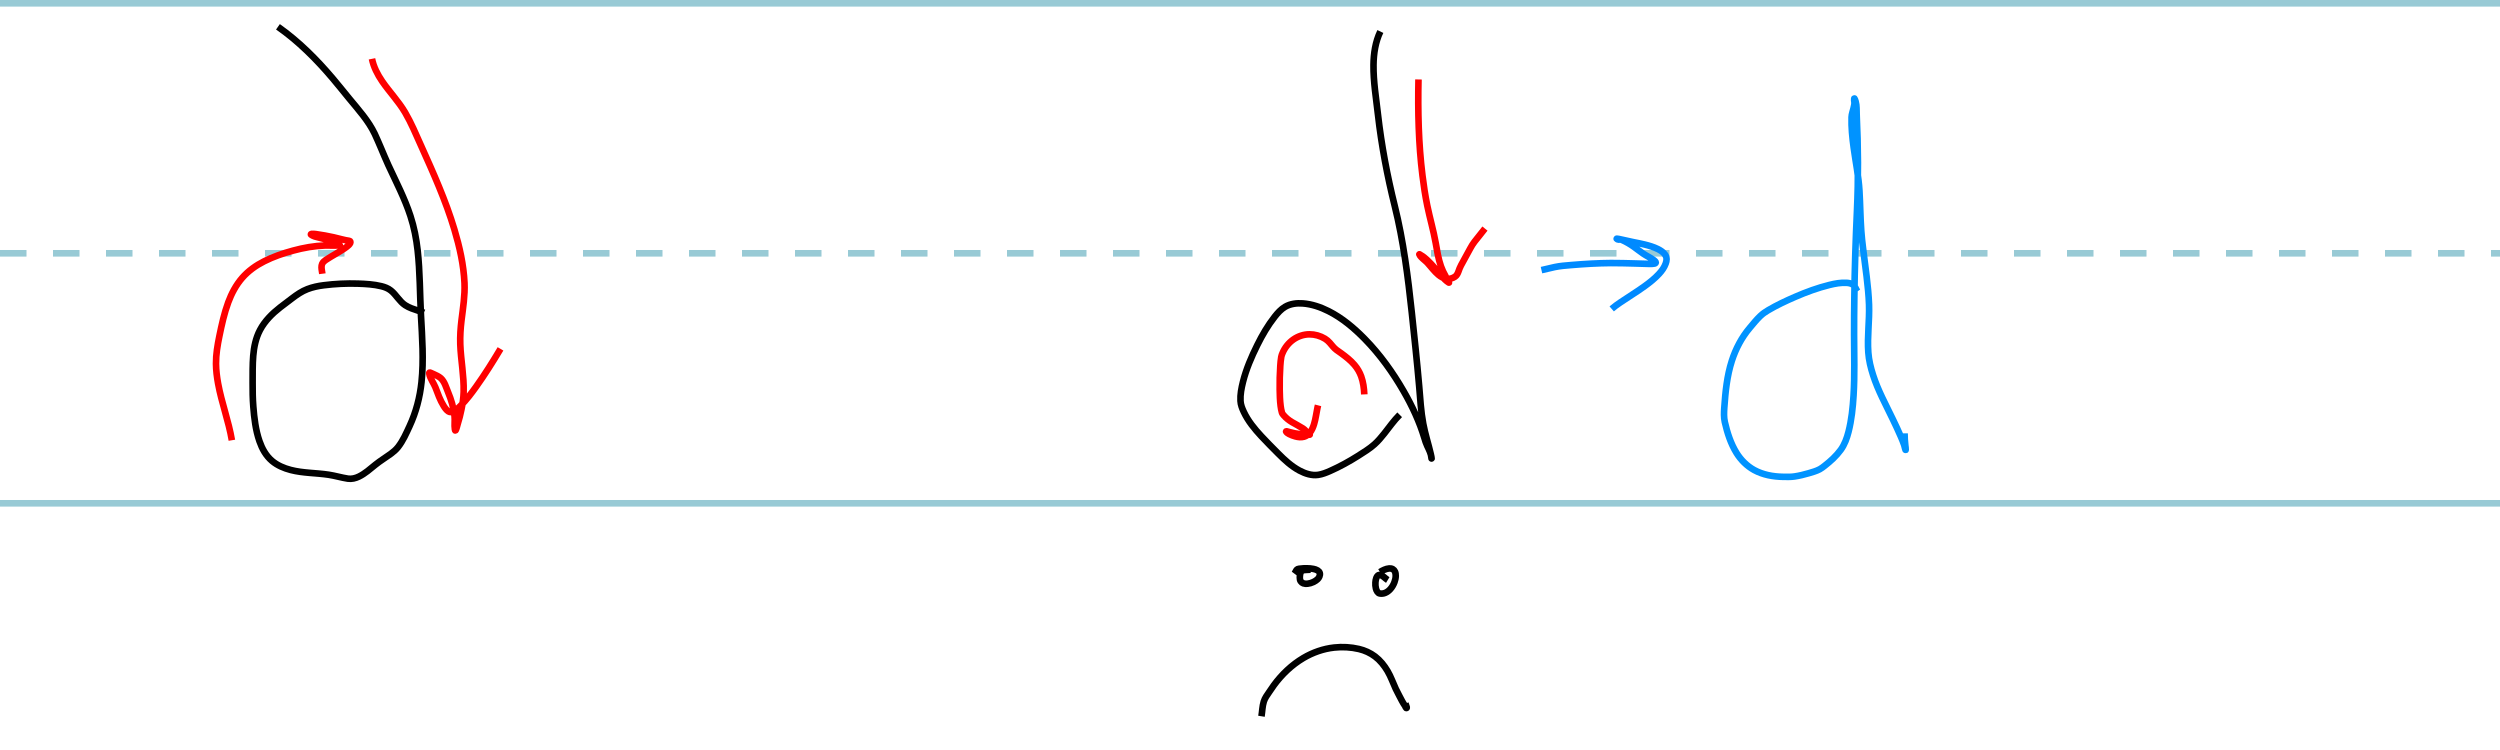 <?xml version="1.0" encoding="UTF-8" standalone="no"?>
<svg
   xmlns:dc="http://purl.org/dc/elements/1.1/"
   xmlns:cc="http://creativecommons.org/ns#"
   xmlns:rdf="http://www.w3.org/1999/02/22-rdf-syntax-ns#"
   xmlns:svg="http://www.w3.org/2000/svg"
   xmlns="http://www.w3.org/2000/svg"
   xmlns:sodipodi="http://sodipodi.sourceforge.net/DTD/sodipodi-0.dtd"
   xmlns:inkscape="http://www.inkscape.org/namespaces/inkscape"
   sodipodi:docname="partial.svg"
   inkscape:version="1.0 (4035a4fb49, 2020-05-01)"
   id="svg8"
   version="1.1"
   viewBox="0 0 100 30"
   height="3cm"
   width="10cm">
  <defs
     id="defs2">
    <inkscape:path-effect
       simplify_just_coalesce="false"
       simplify_individual_paths="false"
       helper_size="0"
       smooth_angles="360"
       threshold="0"
       steps="1"
       lpeversion="1"
       is_visible="true"
       id="path-effect929"
       effect="simplify" />
    <inkscape:path-effect
       simplify_just_coalesce="false"
       simplify_individual_paths="false"
       helper_size="0"
       smooth_angles="360"
       threshold="0"
       steps="1"
       lpeversion="1"
       is_visible="true"
       id="path-effect925"
       effect="simplify" />
    <inkscape:path-effect
       simplify_just_coalesce="false"
       simplify_individual_paths="false"
       helper_size="0"
       smooth_angles="360"
       threshold="0"
       steps="1"
       lpeversion="1"
       is_visible="true"
       id="path-effect921"
       effect="simplify" />
    <inkscape:path-effect
       simplify_just_coalesce="false"
       simplify_individual_paths="false"
       helper_size="0"
       smooth_angles="360"
       threshold="0"
       steps="1"
       lpeversion="1"
       is_visible="true"
       id="path-effect917"
       effect="simplify" />
    <inkscape:path-effect
       simplify_just_coalesce="false"
       simplify_individual_paths="false"
       helper_size="0"
       smooth_angles="360"
       threshold="0"
       steps="1"
       lpeversion="1"
       is_visible="true"
       id="path-effect913"
       effect="simplify" />
    <inkscape:path-effect
       simplify_just_coalesce="false"
       simplify_individual_paths="false"
       helper_size="0"
       smooth_angles="360"
       threshold="0"
       steps="1"
       lpeversion="1"
       is_visible="true"
       id="path-effect909"
       effect="simplify" />
    <inkscape:path-effect
       simplify_just_coalesce="false"
       simplify_individual_paths="false"
       helper_size="0"
       smooth_angles="360"
       threshold="0"
       steps="1"
       lpeversion="1"
       is_visible="true"
       id="path-effect905"
       effect="simplify" />
    <inkscape:path-effect
       simplify_just_coalesce="false"
       simplify_individual_paths="false"
       helper_size="0"
       smooth_angles="360"
       threshold="0"
       steps="1"
       lpeversion="1"
       is_visible="true"
       id="path-effect901"
       effect="simplify" />
    <inkscape:path-effect
       simplify_just_coalesce="false"
       simplify_individual_paths="false"
       helper_size="0"
       smooth_angles="360"
       threshold="0"
       steps="1"
       lpeversion="1"
       is_visible="true"
       id="path-effect897"
       effect="simplify" />
    <inkscape:path-effect
       simplify_just_coalesce="false"
       simplify_individual_paths="false"
       helper_size="0"
       smooth_angles="360"
       threshold="0"
       steps="1"
       lpeversion="1"
       is_visible="true"
       id="path-effect893"
       effect="simplify" />
    <inkscape:path-effect
       simplify_just_coalesce="false"
       simplify_individual_paths="false"
       helper_size="0"
       smooth_angles="360"
       threshold="0"
       steps="1"
       lpeversion="1"
       is_visible="true"
       id="path-effect889"
       effect="simplify" />
    <inkscape:path-effect
       simplify_just_coalesce="false"
       simplify_individual_paths="false"
       helper_size="0"
       smooth_angles="360"
       threshold="0"
       steps="1"
       lpeversion="1"
       is_visible="true"
       id="path-effect885"
       effect="simplify" />
    <inkscape:path-effect
       effect="simplify"
       id="path-effect887"
       is_visible="true"
       lpeversion="1"
       steps="1"
       threshold="0"
       smooth_angles="360"
       helper_size="0"
       simplify_individual_paths="false"
       simplify_just_coalesce="false" />
    <inkscape:path-effect
       effect="simplify"
       id="path-effect883"
       is_visible="true"
       lpeversion="1"
       steps="1"
       threshold="0"
       smooth_angles="360"
       helper_size="0"
       simplify_individual_paths="false"
       simplify_just_coalesce="false" />
    <inkscape:path-effect
       effect="simplify"
       id="path-effect879"
       is_visible="true"
       lpeversion="1"
       steps="1"
       threshold="0"
       smooth_angles="360"
       helper_size="0"
       simplify_individual_paths="false"
       simplify_just_coalesce="false" />
    <inkscape:path-effect
       simplify_just_coalesce="false"
       simplify_individual_paths="false"
       helper_size="0"
       smooth_angles="360"
       threshold="0"
       steps="1"
       lpeversion="1"
       is_visible="true"
       id="path-effect908"
       effect="simplify" />
    <inkscape:path-effect
       simplify_just_coalesce="false"
       simplify_individual_paths="false"
       helper_size="0"
       smooth_angles="360"
       threshold="0"
       steps="1"
       lpeversion="1"
       is_visible="true"
       id="path-effect904"
       effect="simplify" />
    <inkscape:path-effect
       simplify_just_coalesce="false"
       simplify_individual_paths="false"
       helper_size="0"
       smooth_angles="360"
       threshold="0"
       steps="1"
       lpeversion="1"
       is_visible="true"
       id="path-effect900"
       effect="simplify" />
    <inkscape:path-effect
       simplify_just_coalesce="false"
       simplify_individual_paths="false"
       helper_size="0"
       smooth_angles="360"
       threshold="0"
       steps="1"
       lpeversion="1"
       is_visible="true"
       id="path-effect896"
       effect="simplify" />
    <inkscape:path-effect
       simplify_just_coalesce="false"
       simplify_individual_paths="false"
       helper_size="0"
       smooth_angles="360"
       threshold="0"
       steps="1"
       lpeversion="1"
       is_visible="true"
       id="path-effect892"
       effect="simplify" />
    <inkscape:path-effect
       simplify_just_coalesce="false"
       simplify_individual_paths="false"
       helper_size="0"
       smooth_angles="360"
       threshold="0"
       steps="1"
       lpeversion="1"
       is_visible="true"
       id="path-effect888"
       effect="simplify" />
    <inkscape:path-effect
       simplify_just_coalesce="false"
       simplify_individual_paths="false"
       helper_size="0"
       smooth_angles="360"
       threshold="0"
       steps="1"
       lpeversion="1"
       is_visible="true"
       id="path-effect884"
       effect="simplify" />
    <inkscape:path-effect
       simplify_just_coalesce="false"
       simplify_individual_paths="false"
       helper_size="0"
       smooth_angles="360"
       threshold="0"
       steps="1"
       lpeversion="1"
       is_visible="true"
       id="path-effect880"
       effect="simplify" />
    <inkscape:path-effect
       simplify_just_coalesce="false"
       simplify_individual_paths="false"
       helper_size="0"
       smooth_angles="360"
       threshold="0"
       steps="1"
       lpeversion="1"
       is_visible="true"
       id="path-effect876"
       effect="simplify" />
    <inkscape:path-effect
       simplify_just_coalesce="false"
       simplify_individual_paths="false"
       helper_size="0"
       smooth_angles="360"
       threshold="0"
       steps="1"
       lpeversion="1"
       is_visible="true"
       id="path-effect872"
       effect="simplify" />
    <inkscape:path-effect
       effect="simplify"
       id="path-effect906"
       is_visible="true"
       lpeversion="1"
       steps="1"
       threshold="0"
       smooth_angles="360"
       helper_size="0"
       simplify_individual_paths="false"
       simplify_just_coalesce="false" />
    <inkscape:path-effect
       effect="simplify"
       id="path-effect902"
       is_visible="true"
       lpeversion="1"
       steps="1"
       threshold="0"
       smooth_angles="360"
       helper_size="0"
       simplify_individual_paths="false"
       simplify_just_coalesce="false" />
    <inkscape:path-effect
       effect="simplify"
       id="path-effect898"
       is_visible="true"
       lpeversion="1"
       steps="1"
       threshold="0"
       smooth_angles="360"
       helper_size="0"
       simplify_individual_paths="false"
       simplify_just_coalesce="false" />
    <inkscape:path-effect
       effect="simplify"
       id="path-effect894"
       is_visible="true"
       lpeversion="1"
       steps="1"
       threshold="0"
       smooth_angles="360"
       helper_size="0"
       simplify_individual_paths="false"
       simplify_just_coalesce="false" />
    <inkscape:path-effect
       effect="simplify"
       id="path-effect890"
       is_visible="true"
       lpeversion="1"
       steps="1"
       threshold="0"
       smooth_angles="360"
       helper_size="0"
       simplify_individual_paths="false"
       simplify_just_coalesce="false" />
    <inkscape:path-effect
       effect="simplify"
       id="path-effect886"
       is_visible="true"
       lpeversion="1"
       steps="1"
       threshold="0"
       smooth_angles="360"
       helper_size="0"
       simplify_individual_paths="false"
       simplify_just_coalesce="false" />
    <inkscape:path-effect
       effect="simplify"
       id="path-effect882"
       is_visible="true"
       lpeversion="1"
       steps="1"
       threshold="0"
       smooth_angles="360"
       helper_size="0"
       simplify_individual_paths="false"
       simplify_just_coalesce="false" />
    <inkscape:path-effect
       effect="simplify"
       id="path-effect878"
       is_visible="true"
       lpeversion="1"
       steps="1"
       threshold="0"
       smooth_angles="360"
       helper_size="0"
       simplify_individual_paths="false"
       simplify_just_coalesce="false" />
    <inkscape:path-effect
       effect="simplify"
       id="path-effect874"
       is_visible="true"
       lpeversion="1"
       steps="1"
       threshold="0"
       smooth_angles="360"
       helper_size="0"
       simplify_individual_paths="false"
       simplify_just_coalesce="false" />
    <inkscape:path-effect
       effect="simplify"
       id="path-effect870"
       is_visible="true"
       lpeversion="1"
       steps="1"
       threshold="0"
       smooth_angles="360"
       helper_size="0"
       simplify_individual_paths="false"
       simplify_just_coalesce="false" />
    <inkscape:path-effect
       effect="simplify"
       id="path-effect866"
       is_visible="true"
       lpeversion="1"
       steps="1"
       threshold="0"
       smooth_angles="360"
       helper_size="0"
       simplify_individual_paths="false"
       simplify_just_coalesce="false" />
    <inkscape:path-effect
       effect="simplify"
       id="path-effect862"
       is_visible="true"
       lpeversion="1"
       steps="1"
       threshold="0"
       smooth_angles="360"
       helper_size="0"
       simplify_individual_paths="false"
       simplify_just_coalesce="false" />
    <inkscape:path-effect
       effect="simplify"
       id="path-effect858"
       is_visible="true"
       lpeversion="1"
       steps="1"
       threshold="0"
       smooth_angles="360"
       helper_size="0"
       simplify_individual_paths="false"
       simplify_just_coalesce="false" />
    <inkscape:path-effect
       effect="simplify"
       id="path-effect951"
       is_visible="true"
       lpeversion="1"
       steps="1"
       threshold="0"
       smooth_angles="360"
       helper_size="0"
       simplify_individual_paths="false"
       simplify_just_coalesce="false" />
    <inkscape:path-effect
       effect="simplify"
       id="path-effect947"
       is_visible="true"
       lpeversion="1"
       steps="1"
       threshold="0"
       smooth_angles="360"
       helper_size="0"
       simplify_individual_paths="false"
       simplify_just_coalesce="false" />
    <inkscape:path-effect
       effect="simplify"
       id="path-effect943"
       is_visible="true"
       lpeversion="1"
       steps="1"
       threshold="0"
       smooth_angles="360"
       helper_size="0"
       simplify_individual_paths="false"
       simplify_just_coalesce="false" />
    <inkscape:path-effect
       effect="simplify"
       id="path-effect939"
       is_visible="true"
       lpeversion="1"
       steps="1"
       threshold="0"
       smooth_angles="360"
       helper_size="0"
       simplify_individual_paths="false"
       simplify_just_coalesce="false" />
    <inkscape:path-effect
       effect="simplify"
       id="path-effect935"
       is_visible="true"
       lpeversion="1"
       steps="1"
       threshold="0"
       smooth_angles="360"
       helper_size="0"
       simplify_individual_paths="false"
       simplify_just_coalesce="false" />
    <inkscape:path-effect
       effect="simplify"
       id="path-effect931"
       is_visible="true"
       lpeversion="1"
       steps="1"
       threshold="0"
       smooth_angles="360"
       helper_size="0"
       simplify_individual_paths="false"
       simplify_just_coalesce="false" />
    <inkscape:path-effect
       effect="simplify"
       id="path-effect927"
       is_visible="true"
       lpeversion="1"
       steps="1"
       threshold="0"
       smooth_angles="360"
       helper_size="0"
       simplify_individual_paths="false"
       simplify_just_coalesce="false" />
    <inkscape:path-effect
       effect="simplify"
       id="path-effect923"
       is_visible="true"
       lpeversion="1"
       steps="1"
       threshold="0"
       smooth_angles="360"
       helper_size="0"
       simplify_individual_paths="false"
       simplify_just_coalesce="false" />
    <inkscape:path-effect
       effect="simplify"
       id="path-effect919"
       is_visible="true"
       lpeversion="1"
       steps="1"
       threshold="0"
       smooth_angles="360"
       helper_size="0"
       simplify_individual_paths="false"
       simplify_just_coalesce="false" />
    <inkscape:path-effect
       effect="simplify"
       id="path-effect915"
       is_visible="true"
       lpeversion="1"
       steps="1"
       threshold="0"
       smooth_angles="360"
       helper_size="0"
       simplify_individual_paths="false"
       simplify_just_coalesce="false" />
    <inkscape:path-effect
       effect="simplify"
       id="path-effect911"
       is_visible="true"
       lpeversion="1"
       steps="1"
       threshold="0"
       smooth_angles="360"
       helper_size="0"
       simplify_individual_paths="false"
       simplify_just_coalesce="false" />
  </defs>
  <sodipodi:namedview
     inkscape:window-maximized="1"
     inkscape:window-y="0"
     inkscape:window-x="0"
     inkscape:window-height="1051"
     inkscape:window-width="1920"
     units="cm"
     showgrid="false"
     inkscape:document-rotation="0"
     inkscape:current-layer="layer1"
     inkscape:document-units="mm"
     inkscape:cy="54.094449"
     inkscape:cx="192.94887"
     inkscape:zoom="3.6797313"
     inkscape:pageshadow="2"
     inkscape:pageopacity="0.0"
     borderopacity="1.0"
     bordercolor="#666666"
     pagecolor="#ffffff"
     id="base" />
  <g
     id="layer1"
     inkscape:groupmode="layer"
     inkscape:label="Layer 1">
    <path
       sodipodi:nodetypes="cc"
       id="path10"
       d="m 0,20.132 102.102,0"
       style="fill:none;stroke:#2690a7;stroke-width:0.265px;stroke-linecap:butt;stroke-linejoin:miter;stroke-opacity:0.474" />
    <path
       sodipodi:nodetypes="cc"
       style="fill:none;stroke:#2690a7;stroke-width:0.265px;stroke-linecap:butt;stroke-linejoin:miter;stroke-opacity:0.474"
       d="m 0,0.132 101.241,0"
       id="path12" />
    <path
       sodipodi:nodetypes="cc"
       style="fill:none;stroke:#2690a7;stroke-width:0.265;stroke-linecap:butt;stroke-linejoin:miter;stroke-miterlimit:4;stroke-dasharray:1.06, 1.06;stroke-dashoffset:0;stroke-opacity:0.474"
       d="m 0,10.132 101.792,0"
       id="path14" />
    <path
       inkscape:original-d="m 11.117969,1.0724586 c 0.970251,0.6829818 1.778329,1.5407751 2.518592,2.4623384 0.46474,0.5785607 0.992826,1.1601061 1.350753,1.8150959 0.06286,0.1150223 0.457873,1.0633131 0.529984,1.2194442 0.415819,0.9003189 0.832847,1.6476104 1.055275,2.6358747 0.228704,1.0161562 0.202856,2.1211582 0.253266,3.1564822 0.07574,1.55558 0.262069,3.187275 -0.422109,4.638579 -0.167306,0.354895 -0.349572,0.81809 -0.675378,1.078736 -0.172719,0.138177 -0.363483,0.252158 -0.544053,0.379904 -0.324061,0.229261 -0.758407,0.704704 -1.191289,0.694146 -0.149432,-0.0036 -0.771507,-0.152545 -0.848912,-0.164156 -0.732864,-0.109931 -1.520783,-0.03472 -2.166833,-0.478397 -0.67548,-0.463892 -0.788649,-1.541817 -0.84891,-2.279419 -0.02938,-0.359637 -0.02473,-1.012166 -0.02345,-1.378913 0.0044,-1.254872 0.175503,-1.872505 1.256951,-2.678085 0.534464,-0.398126 0.696221,-0.566094 1.214741,-0.698836 0.61829,-0.158285 2.46866,-0.229285 2.973534,0.08442 0.268799,0.167021 0.396083,0.467671 0.651925,0.642553 0.210333,0.143775 0.572264,0.228675 0.75511,0.304863"
       inkscape:path-effect="#path-effect885"
       id="path883"
       d="m 11.118,1.072 c 0.825,0.58 1.543,1.299 2.193,2.067 0.222,0.262 0.436,0.531 0.654,0.797 0.371,0.451 0.773,0.891 1.025,1.42 0.088,0.185 0.166,0.375 0.248,0.563 0.098,0.227 0.19,0.457 0.294,0.682 0.311,0.672 0.656,1.333 0.886,2.039 0.146,0.447 0.236,0.911 0.288,1.378 0.096,0.863 0.087,1.733 0.133,2.599 0.048,0.888 0.114,1.781 0.021,2.669 -0.063,0.605 -0.219,1.202 -0.476,1.756 -0.135,0.291 -0.264,0.59 -0.464,0.844 -0.082,0.104 -0.184,0.19 -0.29,0.268 -0.202,0.148 -0.418,0.276 -0.613,0.434 -0.21,0.17 -0.415,0.355 -0.66,0.475 -0.137,0.067 -0.292,0.106 -0.445,0.082 -0.258,-0.04 -0.509,-0.117 -0.767,-0.156 -0.504,-0.076 -1.021,-0.062 -1.517,-0.191 -0.27,-0.07 -0.534,-0.182 -0.748,-0.363 -0.242,-0.205 -0.398,-0.491 -0.501,-0.787 -0.155,-0.447 -0.21,-0.921 -0.247,-1.391 -0.025,-0.314 -0.028,-0.629 -0.027,-0.943 0.002,-0.361 -0.005,-0.722 0.024,-1.081 0.029,-0.355 0.103,-0.713 0.27,-1.031 0.191,-0.362 0.487,-0.657 0.806,-0.906 0.16,-0.125 0.324,-0.247 0.486,-0.369 0.187,-0.142 0.383,-0.277 0.604,-0.362 0.209,-0.081 0.431,-0.127 0.653,-0.155 0.454,-0.057 0.913,-0.08 1.37,-0.065 0.314,0.01 0.632,0.028 0.938,0.103 0.135,0.033 0.269,0.084 0.379,0.172 0.215,0.172 0.341,0.435 0.573,0.587 0.16,0.104 0.344,0.162 0.524,0.222 0.076,0.025 0.152,0.049 0.226,0.08"
       style="fill:none;stroke:#000000;stroke-width:0.265px;stroke-linecap:butt;stroke-linejoin:miter;stroke-opacity:1" />
    <path
       inkscape:original-d="m 14.879443,2.3528756 c 0.171436,0.8328418 0.841612,1.3672594 1.266329,2.0496034 0.191164,0.3071201 0.349564,0.6505223 0.497152,0.9802453 0.80321,1.794434 1.800958,3.880223 1.932329,5.8627097 0.0528,0.796791 -0.172163,1.543813 -0.168845,2.340395 0.0039,0.937991 0.265063,1.775768 0.06566,2.720298 -0.03418,0.161916 -0.08844,0.434272 -0.154773,0.623792 -0.03309,0.09455 -0.09647,0.374717 -0.117254,0.276719 -0.03518,-0.165862 -8.47e-4,-0.339553 -0.01407,-0.506537 -0.04104,-0.518091 -0.272559,-1.136187 -0.553434,-1.571204 -0.02338,-0.03621 -0.46432,-0.279018 -0.46432,-0.215748 0,0.157084 0.172877,0.418064 0.215746,0.506537 0.06625,0.136721 0.335228,0.989472 0.600334,1.05998 0.440699,0.117209 1.705634,-1.968015 2.03551,-2.523312"
       inkscape:path-effect="#path-effect889"
       id="path887"
       d="m 14.879,2.353 c 0.066,0.325 0.22,0.625 0.406,0.897 0.292,0.426 0.655,0.8 0.918,1.247 0.246,0.419 0.432,0.869 0.631,1.311 0.496,1.103 0.995,2.211 1.342,3.372 0.208,0.696 0.37,1.412 0.404,2.14 0.023,0.498 -0.059,0.992 -0.119,1.485 -0.039,0.32 -0.061,0.643 -0.05,0.966 0.023,0.637 0.152,1.268 0.135,1.907 -0.006,0.236 -0.04,0.471 -0.089,0.702 -0.041,0.198 -0.09,0.394 -0.151,0.586 -0.026,0.082 -0.039,0.169 -0.079,0.245 -0.02,0.037 -0.029,-0.018 -0.032,-0.037 -0.027,-0.174 0.006,-0.35 -0.013,-0.524 -0.035,-0.333 -0.13,-0.657 -0.259,-0.964 -0.081,-0.193 -0.136,-0.416 -0.29,-0.558 -0.042,-0.038 -0.093,-0.066 -0.142,-0.093 -0.089,-0.048 -0.183,-0.084 -0.275,-0.128 -0.023,-0.011 -0.051,-0.008 -0.046,0.028 0.014,0.111 0.067,0.211 0.118,0.309 0.043,0.083 0.094,0.162 0.128,0.25 0.097,0.252 0.185,0.51 0.329,0.74 0.053,0.085 0.111,0.171 0.197,0.226 0.053,0.034 0.12,0.026 0.174,0.002 0.12,-0.052 0.219,-0.142 0.309,-0.233 0.231,-0.232 0.429,-0.494 0.619,-0.76 0.349,-0.489 0.669,-0.998 0.976,-1.514"
       style="fill:none;stroke:#ff0000;stroke-width:0.265px;stroke-linecap:butt;stroke-linejoin:miter;stroke-opacity:1" />
    <path
       inkscape:original-d="M 9.2747535,17.609995 C 9.1088566,16.631657 8.7103378,15.731422 8.6462782,14.734919 c -0.034455,-0.535982 0.072652,-1.02731 0.1829136,-1.547755 0.3686656,-1.740135 0.864998,-2.544609 2.6452262,-3.09082 0.430019,-0.1319387 0.881996,-0.2343118 1.331992,-0.2673403 0.245437,-0.018015 0.49058,-0.01407 0.736349,-0.01407 0.0172,0 0.05159,0.017198 0.05159,0 0,-0.1518777 -0.961542,-0.3166793 -1.088106,-0.384593 -0.4661,-0.2501088 1.478044,0.1981234 1.491456,0.2110568 0.181976,0.1754743 -0.871548,0.6359895 -1.055276,0.8301585 -0.132073,0.13958 -0.0654,0.319872 -0.0469,0.478398"
       inkscape:path-effect="#path-effect893"
       id="path891"
       d="M 9.275,17.61 C 9.145,16.842 8.864,16.109 8.724,15.343 c -0.048,-0.262 -0.082,-0.528 -0.084,-0.795 -0.003,-0.373 0.061,-0.743 0.136,-1.107 0.094,-0.455 0.193,-0.911 0.354,-1.348 0.131,-0.353 0.31,-0.693 0.558,-0.978 0.244,-0.28 0.551,-0.498 0.881,-0.664 0.365,-0.185 0.755,-0.318 1.149,-0.425 0.422,-0.115 0.857,-0.193 1.295,-0.207 0.176,-0.006 0.354,0.015 0.529,-0.004 0.016,-0.002 0.06,0.021 0.051,-0.007 -0.014,-0.043 -0.058,-0.065 -0.096,-0.083 -0.116,-0.055 -0.24,-0.09 -0.364,-0.124 -0.181,-0.05 -0.363,-0.091 -0.544,-0.141 -0.051,-0.014 -0.097,-0.042 -0.143,-0.069 -0.02,-0.011 -0.01,-0.031 0.011,-0.034 0.062,-0.008 0.124,3.745e-4 0.185,0.008 0.237,0.031 0.471,0.077 0.704,0.127 0.211,0.045 0.418,0.115 0.632,0.143 0.041,0.005 0.047,0.058 0.031,0.09 -0.03,0.06 -0.083,0.104 -0.135,0.144 -0.138,0.106 -0.289,0.193 -0.438,0.282 -0.136,0.081 -0.275,0.158 -0.406,0.248 -0.058,0.04 -0.115,0.088 -0.144,0.155 -0.039,0.089 -0.025,0.189 -0.01,0.282 0.006,0.038 0.013,0.076 0.018,0.114"
       style="fill:none;stroke:#ff0000;stroke-width:0.265px;stroke-linecap:butt;stroke-linejoin:miter;stroke-opacity:1" />
    <path
       inkscape:original-d="m 55.214437,1.260067 c -0.465095,0.9712543 -0.221938,2.1790887 -0.107873,3.2080742 0.142679,1.287109 0.366908,2.4968329 0.680066,3.7568253 0.347282,1.3972775 0.524857,2.7952075 0.680067,4.2258425 0.08823,0.81325 0.209889,1.99432 0.29079,2.879762 0.04679,0.512154 0.07472,1.007933 0.154774,1.514924 0.06067,0.384243 0.179765,0.732247 0.272026,1.106881 0.02376,0.09649 0.0445,0.193701 0.06566,0.290794 0.0064,0.02938 0.0168,0.119058 0.01408,0.08911 -0.02328,-0.255939 -0.193665,-0.480312 -0.262649,-0.726977 -0.517277,-1.849646 -2.326781,-4.585505 -4.160129,-5.295197 -0.443838,-0.171811 -1.049197,-0.287175 -1.472697,-0.01407 -0.712282,0.459326 -1.974604,3.072301 -1.716585,3.920981 0.21367,0.702804 0.869902,1.301419 1.364824,1.810409 0.427662,0.439817 1.00807,1.01129 1.679064,0.970865 0.48046,-0.02895 1.985706,-0.928226 2.340367,-1.275728 0.359685,-0.352422 0.601501,-0.779758 0.952095,-1.130329"
       inkscape:path-effect="#path-effect897"
       id="path895"
       d="m 55.214,1.26 c -0.199,0.415 -0.268,0.88 -0.274,1.337 -0.007,0.668 0.104,1.329 0.179,1.991 0.141,1.231 0.372,2.451 0.671,3.653 0.347,1.397 0.528,2.828 0.681,4.258 0.105,0.983 0.21,1.966 0.296,2.951 0.044,0.502 0.069,1.007 0.163,1.502 0.077,0.412 0.208,0.81 0.303,1.218 0.013,0.054 0.034,0.22 0.03,0.165 -0.015,-0.18 -0.1,-0.343 -0.176,-0.503 -0.048,-0.101 -0.08,-0.207 -0.112,-0.314 -0.197,-0.654 -0.488,-1.277 -0.828,-1.867 -0.434,-0.754 -0.945,-1.468 -1.555,-2.091 -0.428,-0.437 -0.903,-0.84 -1.452,-1.116 -0.32,-0.161 -0.667,-0.28 -1.026,-0.307 -0.243,-0.018 -0.499,0.011 -0.712,0.137 -0.165,0.098 -0.294,0.243 -0.411,0.392 -0.277,0.352 -0.503,0.741 -0.701,1.141 -0.234,0.471 -0.443,0.958 -0.571,1.468 -0.062,0.249 -0.113,0.505 -0.099,0.762 0.008,0.154 0.066,0.3 0.131,0.438 0.171,0.365 0.43,0.681 0.703,0.974 0.218,0.234 0.444,0.461 0.67,0.688 0.258,0.26 0.532,0.514 0.857,0.687 0.228,0.121 0.49,0.209 0.749,0.17 0.165,-0.025 0.321,-0.088 0.473,-0.155 0.391,-0.173 0.765,-0.38 1.126,-0.608 0.223,-0.142 0.451,-0.281 0.649,-0.457 0.145,-0.13 0.271,-0.279 0.392,-0.432 0.201,-0.254 0.387,-0.521 0.617,-0.751"
       style="fill:none;stroke:#000000;stroke-width:0.265px;stroke-linecap:butt;stroke-linejoin:miter;stroke-opacity:1" />
    <path
       inkscape:original-d="m 56.738726,3.1783459 c -0.03302,1.638705 0.02217,3.3099663 0.328308,4.9246768 0.09622,0.5075343 0.24607,1.0038252 0.342381,1.510235 0.08642,0.4544173 0.131054,0.8857133 0.342376,1.3038653 0.05781,0.114388 0.128112,0.224117 0.187603,0.337694 0.0085,0.01621 0.03445,0.06101 0.01876,0.05159 -0.307295,-0.184372 -0.625866,-0.769017 -1.069345,-1.064671 -0.0349,-0.02327 -0.132935,-0.09295 -0.112562,-0.05628 0.06925,0.124666 0.200176,0.203175 0.300167,0.304861 0.272304,0.276922 0.606531,0.880612 1.111555,0.586269 0.143264,-0.0835 0.158623,-0.291253 0.239196,-0.436183 0.614879,-1.1060154 0.303049,-0.6462219 0.970857,-1.4961631"
       inkscape:path-effect="#path-effect901"
       id="path899"
       d="m 56.739,3.178 c -0.026,1.281 5.67e-4,2.566 0.159,3.839 0.05,0.404 0.11,0.806 0.192,1.205 0.103,0.501 0.248,0.993 0.338,1.498 0.056,0.311 0.103,0.626 0.208,0.926 0.049,0.14 0.113,0.275 0.187,0.404 0.046,0.08 0.066,0.179 0.134,0.241 0.008,0.007 0.008,0.021 -0.007,0.012 -0.109,-0.069 -0.199,-0.164 -0.284,-0.26 -0.195,-0.221 -0.374,-0.457 -0.593,-0.656 -0.072,-0.065 -0.145,-0.129 -0.23,-0.175 -0.022,-0.012 -0.079,-0.059 -0.069,-0.035 0.015,0.04 0.044,0.074 0.073,0.105 0.081,0.087 0.181,0.155 0.261,0.243 0.142,0.156 0.266,0.33 0.428,0.466 0.094,0.079 0.205,0.145 0.328,0.161 0.118,0.016 0.239,-0.018 0.336,-0.084 0.072,-0.048 0.11,-0.131 0.139,-0.21 0.031,-0.083 0.058,-0.167 0.102,-0.244 0.125,-0.224 0.247,-0.451 0.369,-0.677 0.051,-0.095 0.108,-0.186 0.174,-0.272 0.119,-0.153 0.241,-0.303 0.361,-0.455 0.018,-0.022 0.035,-0.045 0.053,-0.067"
       style="fill:none;stroke:#ff0000;stroke-width:0.265px;stroke-linecap:butt;stroke-linejoin:miter;stroke-opacity:1" />
    <path
       inkscape:original-d="m 54.571891,15.776137 c -0.03858,-0.938627 -0.381042,-1.274172 -1.092798,-1.763503 -0.180366,-0.124002 -0.272563,-0.333335 -0.459631,-0.450253 -0.673701,-0.42107 -1.483405,-0.108454 -1.754103,0.64724 -0.089,0.248461 -0.138806,2.12517 0.04221,2.354464 0.268201,0.339723 0.555469,0.382981 0.848911,0.600344 0.07655,0.05671 0.118993,0.139925 0.187603,0.201678 0.01196,0.01077 0.0583,0.02318 0.04221,0.02345 -0.265943,0.0045 -0.465947,-0.02746 -0.722275,-0.08442 -0.07101,-0.01578 -0.259387,-0.09103 -0.215744,-0.03283 0.0666,0.0888 0.243642,0.145743 0.314238,0.168848 0.839499,0.27475 0.832763,-0.753406 0.956781,-1.228823"
       inkscape:path-effect="#path-effect909"
       id="path907"
       d="m 54.572,15.776 c -0.01,-0.243 -0.042,-0.489 -0.124,-0.719 -0.061,-0.169 -0.153,-0.326 -0.27,-0.462 -0.153,-0.18 -0.341,-0.326 -0.531,-0.465 -0.062,-0.045 -0.127,-0.087 -0.188,-0.133 -0.107,-0.08 -0.184,-0.19 -0.272,-0.289 -0.055,-0.062 -0.119,-0.118 -0.19,-0.161 -0.186,-0.112 -0.402,-0.175 -0.619,-0.174 -0.226,7.29e-4 -0.449,0.074 -0.635,0.202 -0.196,0.135 -0.35,0.329 -0.442,0.548 -0.021,0.049 -0.041,0.099 -0.05,0.151 -0.021,0.117 -0.031,0.237 -0.039,0.356 -0.021,0.316 -0.029,0.633 -0.024,0.949 0.004,0.22 0.009,0.441 0.037,0.66 0.011,0.087 0.027,0.174 0.051,0.259 0.013,0.047 0.046,0.084 0.077,0.12 0.092,0.106 0.204,0.194 0.324,0.266 0.147,0.088 0.302,0.163 0.446,0.257 0.046,0.03 0.085,0.068 0.12,0.11 0.035,0.041 0.061,0.093 0.108,0.12 0.012,0.007 0.052,0.015 0.038,0.017 -0.035,0.006 -0.074,0.003 -0.11,0.002 -0.167,-0.003 -0.334,-0.025 -0.497,-0.059 -0.061,-0.013 -0.122,-0.026 -0.181,-0.043 -0.044,-0.013 -0.09,-0.023 -0.135,-0.036 -0.011,-0.003 -0.03,0.002 -0.02,0.016 0.03,0.042 0.074,0.071 0.119,0.094 0.078,0.041 0.162,0.07 0.247,0.094 0.112,0.031 0.234,0.044 0.348,0.013 0.093,-0.026 0.175,-0.085 0.235,-0.16 0.081,-0.101 0.131,-0.223 0.168,-0.346 0.065,-0.214 0.091,-0.437 0.136,-0.655 0.007,-0.032 0.014,-0.064 0.022,-0.095"
       style="fill:none;stroke:#ff0000;stroke-width:0.265px;stroke-linecap:butt;stroke-linejoin:miter;stroke-opacity:1" />
    <path
       inkscape:original-d="m 50.458658,28.650652 c 0.03283,-0.201676 0.03231,-0.411713 0.09849,-0.605031 0.05471,-0.159813 0.165478,-0.294833 0.257958,-0.436186 0.763548,-1.167062 2.027536,-1.954804 3.470685,-1.665011 0.882756,0.177263 1.250249,0.834005 1.54305,1.608726 0.03219,0.08517 0.616667,1.187839 0.389279,0.590965"
       inkscape:path-effect="#path-effect913"
       id="path911"
       d="m 50.459,28.651 c 0.032,-0.195 0.033,-0.397 0.092,-0.587 0.045,-0.144 0.136,-0.266 0.22,-0.388 0.061,-0.089 0.12,-0.18 0.184,-0.267 0.318,-0.433 0.714,-0.812 1.177,-1.087 0.377,-0.223 0.8,-0.372 1.236,-0.42 0.33,-0.036 0.666,-0.017 0.989,0.058 0.233,0.055 0.456,0.156 0.647,0.301 0.204,0.156 0.367,0.36 0.497,0.58 0.134,0.227 0.22,0.478 0.33,0.716 0.042,0.091 0.089,0.18 0.137,0.269 0.074,0.138 0.141,0.28 0.231,0.408 0.021,0.029 0.037,0.107 0.066,0.085 0.013,-0.009 0.002,-0.031 -0.001,-0.044 -0.013,-0.045 -0.029,-0.089 -0.046,-0.132"
       style="fill:none;stroke:#000000;stroke-width:0.265px;stroke-linecap:butt;stroke-linejoin:miter;stroke-opacity:1" />
    <path
       inkscape:original-d="m 52.414442,22.787942 c -0.269611,0.02817 -0.414422,-0.0511 -0.422114,0.314242 -0.0091,0.430604 0.658638,0.221718 0.773867,-0.01876 0.208753,-0.435652 -0.708869,-0.357461 -0.844217,-0.323624 -0.07676,0.01919 -0.09693,0.125072 -0.145394,0.187608"
       inkscape:path-effect="#path-effect917"
       id="path915"
       d="m 52.414,22.788 c -0.063,0.007 -0.125,0.006 -0.188,0.01 -0.05,0.003 -0.103,0.006 -0.146,0.034 -0.041,0.026 -0.061,0.073 -0.072,0.119 -0.012,0.05 -0.015,0.101 -0.016,0.152 -0.001,0.052 0.008,0.107 0.037,0.151 0.024,0.037 0.061,0.064 0.102,0.079 0.054,0.019 0.112,0.022 0.168,0.016 0.081,-0.008 0.161,-0.033 0.235,-0.068 0.062,-0.03 0.122,-0.067 0.171,-0.115 0.03,-0.029 0.054,-0.064 0.07,-0.102 0.018,-0.044 0.029,-0.094 0.016,-0.142 -0.012,-0.045 -0.047,-0.081 -0.087,-0.105 -0.051,-0.031 -0.108,-0.048 -0.166,-0.06 -0.086,-0.018 -0.174,-0.024 -0.262,-0.025 -0.093,-8.99e-4 -0.186,0.001 -0.278,0.015 -0.03,0.004 -0.062,0.005 -0.09,0.017 -0.045,0.02 -0.067,0.067 -0.088,0.108 -0.013,0.026 -0.026,0.052 -0.043,0.075"
       style="fill:none;stroke:#000000;stroke-width:0.265px;stroke-linecap:butt;stroke-linejoin:miter;stroke-opacity:1" />
    <path
       inkscape:original-d="m 55.509916,23.200677 c -0.114128,-0.06723 -0.210095,-0.208358 -0.342381,-0.201678 -0.196504,0.0099 -0.2178,0.700395 0.02814,0.741047 0.654521,0.108185 1.016852,-1.478676 0.0047,-0.858302"
       inkscape:path-effect="#path-effect921"
       id="path919"
       d="m 55.51,23.201 c -0.058,-0.035 -0.106,-0.083 -0.159,-0.125 -0.037,-0.029 -0.077,-0.058 -0.124,-0.07 -0.036,-0.01 -0.079,-0.012 -0.11,0.013 -0.03,0.024 -0.049,0.059 -0.063,0.095 -0.023,0.06 -0.033,0.123 -0.037,0.186 -0.005,0.08 -2.83e-4,0.16 0.019,0.238 0.013,0.05 0.031,0.1 0.063,0.141 0.022,0.029 0.054,0.054 0.09,0.06 0.072,0.014 0.147,0.005 0.215,-0.022 0.081,-0.032 0.152,-0.088 0.21,-0.153 0.072,-0.081 0.127,-0.176 0.164,-0.277 0.03,-0.081 0.05,-0.166 0.051,-0.252 0.001,-0.059 -0.007,-0.12 -0.032,-0.174 -0.018,-0.039 -0.047,-0.073 -0.085,-0.094 -0.043,-0.025 -0.094,-0.032 -0.143,-0.029 -0.068,0.004 -0.134,0.026 -0.197,0.052 -0.06,0.026 -0.118,0.057 -0.174,0.091"
       style="fill:none;stroke:#000000;stroke-width:0.265px;stroke-linecap:butt;stroke-linejoin:miter;stroke-opacity:1" />
    <path
       inkscape:original-d="m 61.658658,10.80456 c 0.700524,-0.16323 0.586724,-0.156663 1.533668,-0.229818 0.377603,-0.02917 0.75634,-0.04489 1.135007,-0.05159 0.328292,-0.0058 0.656651,0.0075 0.984927,0.01407 0.22048,0.0044 0.440918,0.01097 0.661305,0.01876 0.62851,0.02222 -0.0622,-0.280785 -0.27672,-0.431494 -0.256548,-0.1802363 -0.537548,-0.4265639 -0.839531,-0.5346811 -0.05891,-0.021093 -0.182911,0.020365 -0.182911,-0.04221 0,-0.00626 0.313737,0.057348 0.628472,0.1313246 0.252505,0.059349 1.436786,0.2210324 1.355445,0.7410475 -0.118851,0.759788 -1.631281,1.44683 -2.190284,1.937039"
       inkscape:path-effect="#path-effect925"
       id="path923"
       d="m 61.659,10.805 c 0.176,-0.04 0.35,-0.085 0.527,-0.122 0.219,-0.046 0.442,-0.063 0.665,-0.081 0.267,-0.021 0.535,-0.043 0.802,-0.056 0.26,-0.013 0.521,-0.022 0.782,-0.024 0.32,-0.002 0.64,0.01 0.96,0.017 0.202,0.004 0.405,0.016 0.607,0.018 0.061,4.99e-4 0.122,-0.003 0.182,-0.014 0.027,-0.005 0.059,-0.029 0.043,-0.06 -0.021,-0.039 -0.058,-0.066 -0.093,-0.091 -0.133,-0.094 -0.282,-0.161 -0.415,-0.253 -0.122,-0.084 -0.239,-0.176 -0.359,-0.263 -0.153,-0.11 -0.315,-0.204 -0.488,-0.281 -0.043,-0.019 -0.09,-0.011 -0.135,-0.011 -0.024,3.206e-4 -0.094,-0.039 -0.062,-0.037 0.045,0.003 0.09,0.014 0.134,0.023 0.174,0.035 0.346,0.079 0.52,0.114 0.151,0.031 0.303,0.059 0.453,0.096 0.181,0.045 0.362,0.098 0.53,0.181 0.098,0.049 0.194,0.108 0.266,0.192 0.051,0.059 0.085,0.134 0.085,0.212 -7.3e-5,0.061 -0.015,0.121 -0.036,0.178 -0.056,0.156 -0.155,0.293 -0.267,0.413 -0.169,0.184 -0.366,0.34 -0.567,0.486 -0.319,0.232 -0.658,0.434 -0.983,0.657 -0.118,0.081 -0.234,0.163 -0.342,0.257"
       style="fill:none;stroke:#008aff;stroke-width:0.265px;stroke-linecap:butt;stroke-linejoin:miter;stroke-opacity:1" />
    <path
       inkscape:original-d="m 74.29852,11.658169 c -0.07035,-0.09693 -0.104384,-0.236336 -0.211058,-0.290793 -0.633942,-0.323625 -3.130791,0.822342 -3.58325,1.191304 -0.177445,0.1447 -0.31851,0.329298 -0.469011,0.50185 -0.793803,0.910105 -0.986657,2.013224 -1.059963,3.189313 -0.01236,0.198191 -0.03375,0.401819 0.0094,0.595652 0.357465,1.606299 1.085546,2.325414 2.748407,2.218448 0.206973,-0.01331 0.928431,-0.198005 1.106866,-0.32362 0.284919,-0.200575 0.545737,-0.441692 0.764487,-0.712906 0.714348,-0.885679 0.554064,-3.759541 0.558125,-4.835562 0.0058,-1.551025 0.03191,-3.065833 0.107871,-4.6104374 0.06385,-1.2984191 0.05809,-2.5937683 0,-3.8928412 -0.01207,-0.2700711 -0.02167,-0.7410466 -0.103185,-0.7410466 -0.009,0 0.0072,0.1293223 0.0094,0.1594665 0.0081,0.1142677 -0.114602,0.4802635 -0.117256,0.6003414 -0.02109,0.954649 0.229624,1.8823961 0.309547,2.8281725 0.02945,0.3484518 0.05824,1.5031556 0.08911,1.8291659 0.09427,0.9956249 0.238768,1.7764959 0.295476,2.7296769 0.04484,0.753753 -0.122589,1.620144 0.02344,2.359155 0.188347,0.9531 0.649404,1.698859 1.045893,2.556143 0.118562,0.256357 0.188277,0.404533 0.295476,0.661314 0.04039,0.09676 0.121431,0.399452 0.107871,0.295481 -0.02759,-0.211536 -0.0469,-0.4198 -0.0469,-0.633175"
       inkscape:path-effect="#path-effect929"
       id="path927"
       d="m 74.299,11.658 c -0.064,-0.087 -0.088,-0.205 -0.179,-0.27 -0.074,-0.053 -0.168,-0.07 -0.257,-0.075 -0.23,-0.013 -0.46,0.029 -0.682,0.084 -0.472,0.116 -0.93,0.285 -1.375,0.478 -0.367,0.159 -0.73,0.329 -1.075,0.532 -0.114,0.067 -0.223,0.142 -0.319,0.234 -0.153,0.146 -0.286,0.312 -0.422,0.474 -0.325,0.384 -0.562,0.838 -0.716,1.316 -0.195,0.606 -0.258,1.243 -0.302,1.875 -0.013,0.192 -0.022,0.387 0.021,0.577 0.099,0.43 0.235,0.858 0.468,1.235 0.174,0.281 0.415,0.523 0.706,0.683 0.353,0.193 0.759,0.266 1.158,0.272 0.151,0.002 0.303,0.008 0.453,-0.014 0.192,-0.028 0.382,-0.074 0.568,-0.129 0.151,-0.045 0.304,-0.086 0.443,-0.16 0.071,-0.038 0.133,-0.088 0.196,-0.137 0.239,-0.186 0.466,-0.393 0.645,-0.638 0.156,-0.214 0.246,-0.468 0.311,-0.722 0.122,-0.476 0.172,-0.967 0.202,-1.457 0.049,-0.81 0.023,-1.622 0.021,-2.432 -0.002,-0.498 0.004,-0.996 0.01,-1.494 0.014,-1.154 0.052,-2.308 0.105,-3.461 0.058,-1.28 0.05,-2.563 -0.011,-3.843 -0.008,-0.174 0.007,-0.354 -0.041,-0.521 -0.012,-0.04 -0.05,-0.165 -0.058,-0.117 -0.007,0.04 -4.64e-4,0.082 0.006,0.122 0.013,0.083 -0.011,0.166 -0.029,0.246 -0.028,0.124 -0.079,0.246 -0.083,0.373 -0.012,0.407 0.029,0.813 0.084,1.216 0.079,0.577 0.198,1.15 0.232,1.732 0.031,0.535 0.035,1.071 0.073,1.605 0.016,0.233 0.043,0.464 0.071,0.696 0.088,0.751 0.213,1.499 0.239,2.255 0.021,0.636 -0.075,1.271 -0.029,1.907 0.022,0.308 0.096,0.609 0.19,0.902 0.197,0.618 0.512,1.187 0.791,1.77 0.112,0.233 0.223,0.466 0.325,0.704 0.046,0.108 0.092,0.216 0.129,0.328 0.02,0.061 0.056,0.247 0.061,0.183 0.003,-0.047 -0.01,-0.114 -0.016,-0.168 -0.018,-0.161 -0.029,-0.323 -0.029,-0.485"
       style="fill:none;stroke:#0093ff;stroke-width:0.265px;stroke-linecap:butt;stroke-linejoin:miter;stroke-opacity:1" />
  </g>
</svg>
